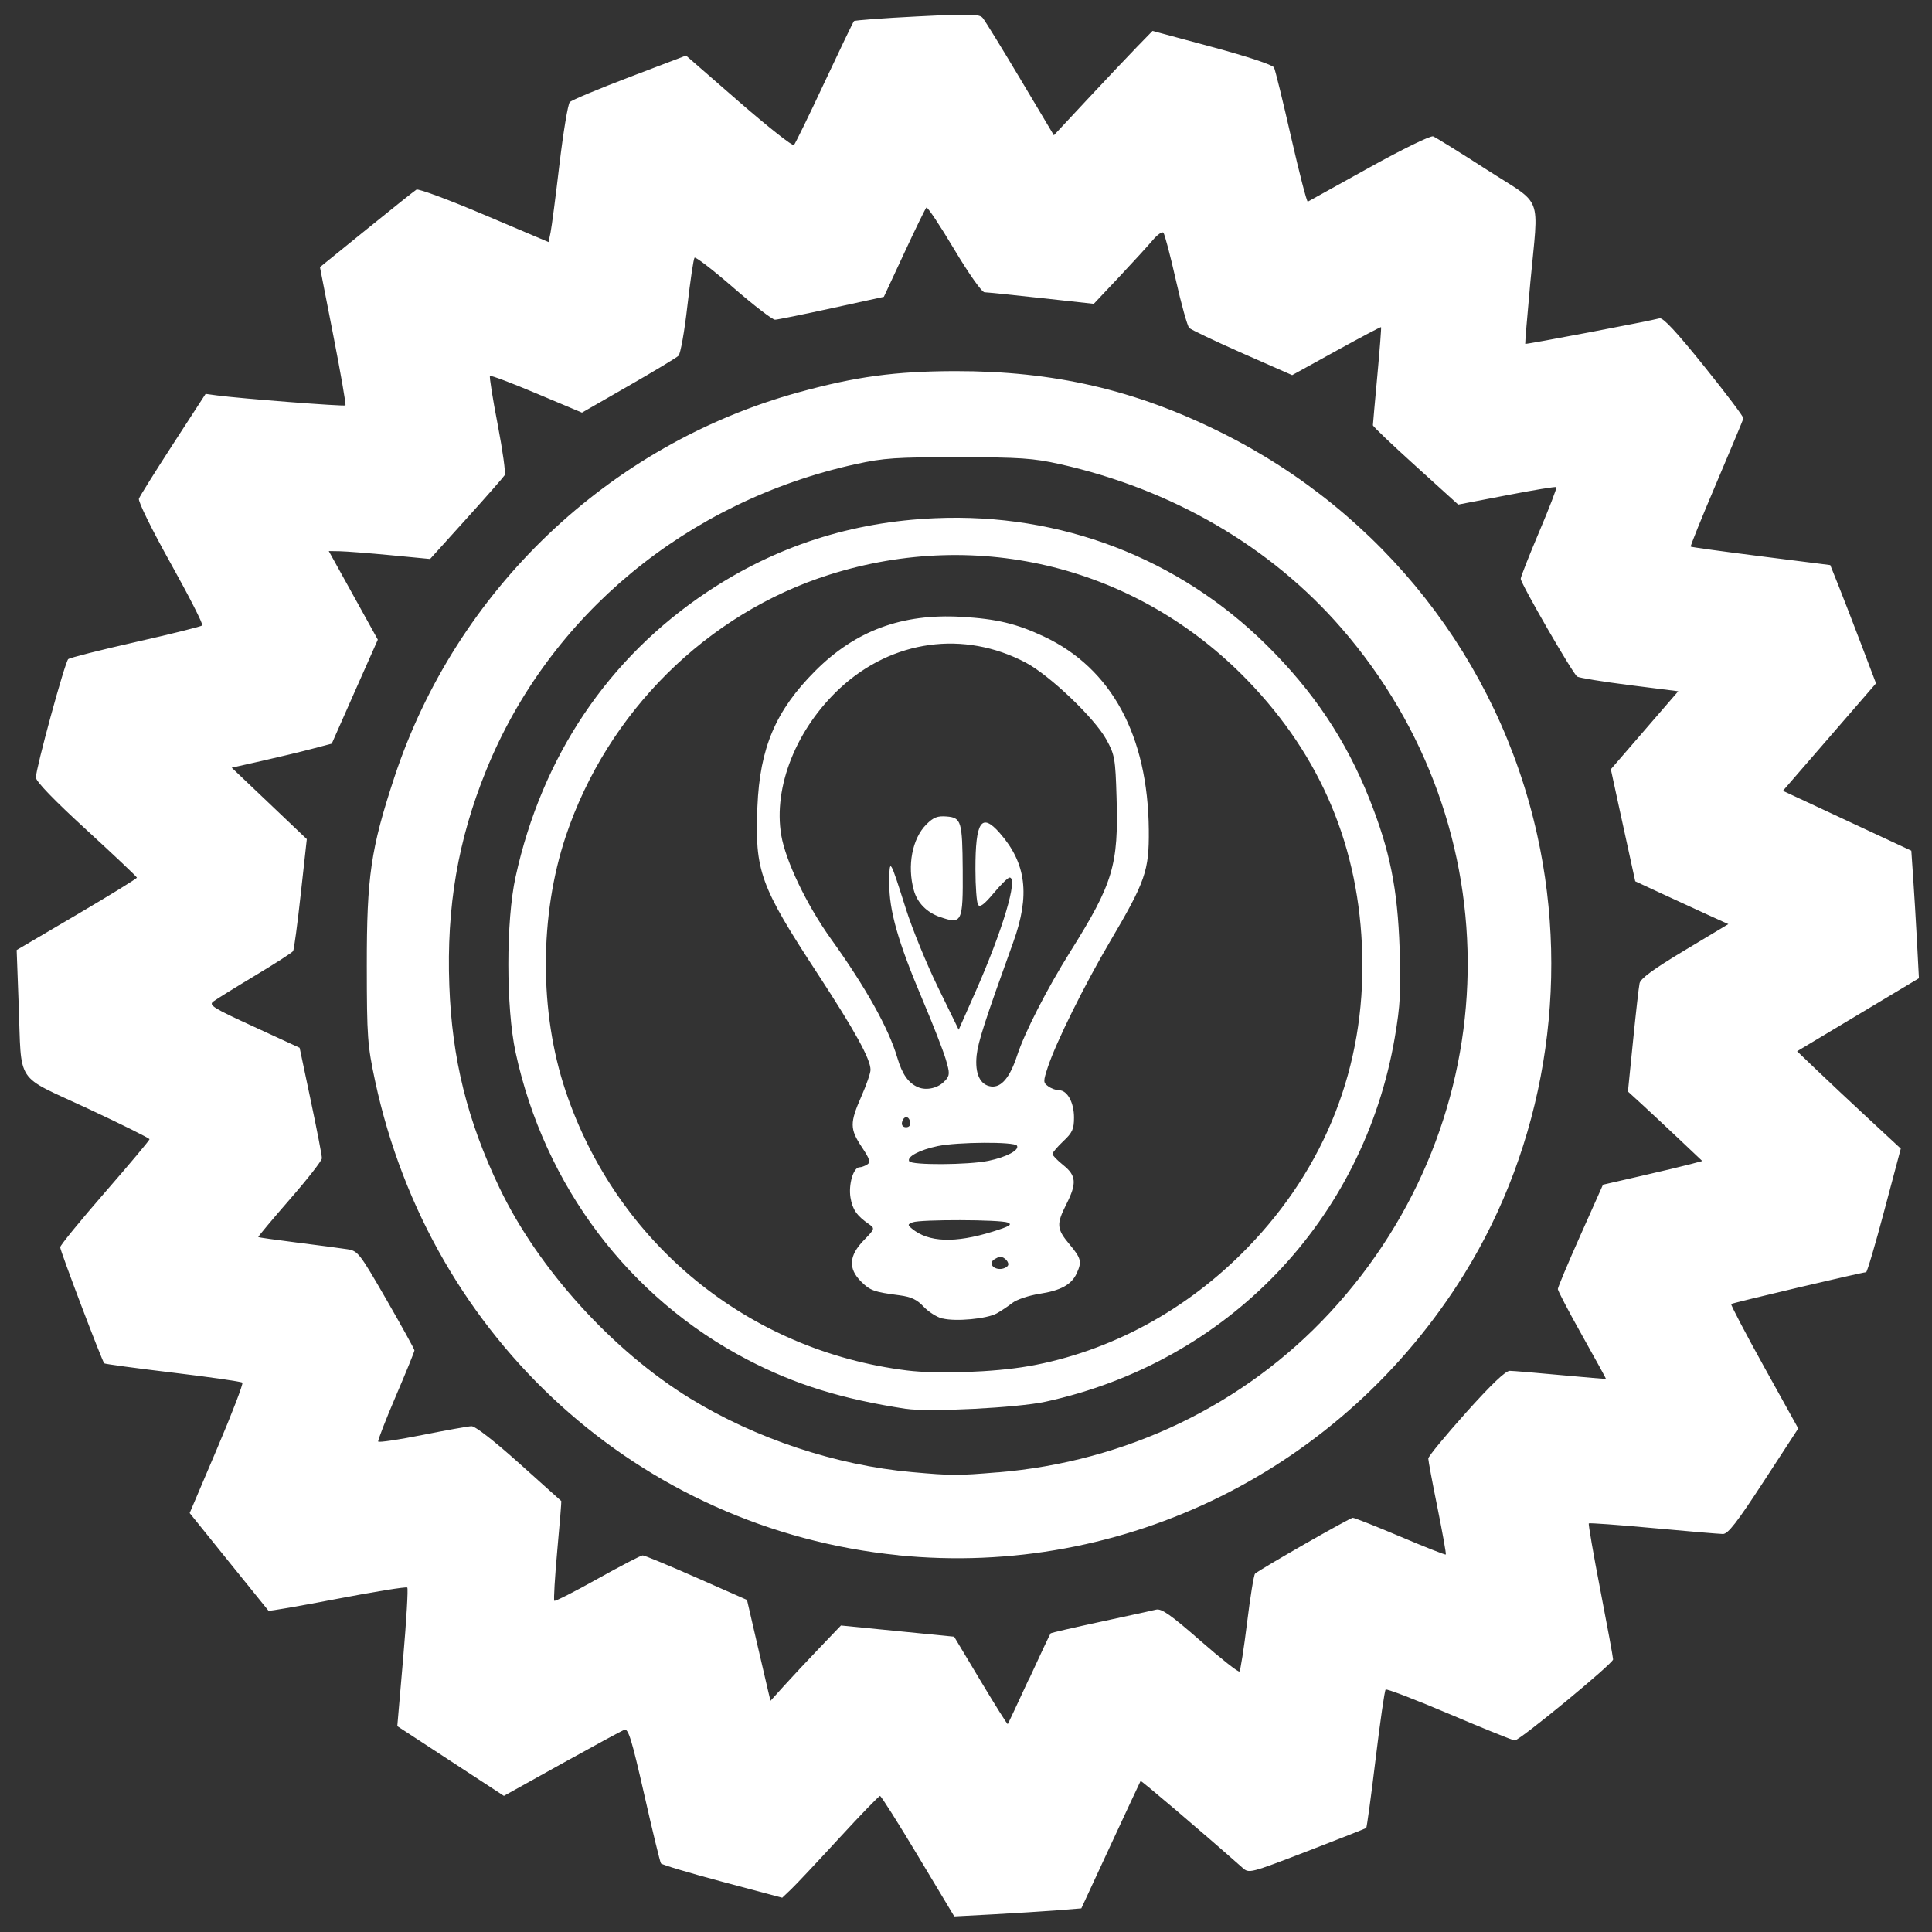 <?xml version="1.0" encoding="UTF-8" standalone="no"?>
<!-- Created with Inkscape (http://www.inkscape.org/) -->

<svg
   width="120"
   height="120"
   viewBox="0 0 31.75 31.75"
   version="1.1"
   id="svg7932"
   inkscape:version="1.2.2 (b0a8486541, 2022-12-01)"
   sodipodi:docname="main-drawing.svg"
   xml:space="preserve"
   inkscape:export-filename="yellow/main-cog.svg"
   inkscape:export-xdpi="96"
   inkscape:export-ydpi="96"
   xmlns:inkscape="http://www.inkscape.org/namespaces/inkscape"
   xmlns:sodipodi="http://sodipodi.sourceforge.net/DTD/sodipodi-0.dtd"
   xmlns="http://www.w3.org/2000/svg"
   xmlns:svg="http://www.w3.org/2000/svg"><rect x="0" y="0" width="31.75" height="31.75" fill="#333333" stroke="none"/><sodipodi:namedview
     id="namedview7934"
     pagecolor="#ffffff"
     bordercolor="#000000"
     borderopacity="0.25"
     inkscape:showpageshadow="2"
     inkscape:pageopacity="0.0"
     inkscape:pagecheckerboard="0"
     inkscape:deskcolor="#d1d1d1"
     inkscape:document-units="mm"
     showgrid="false"
     inkscape:zoom="1.4088798"
     inkscape:cx="100.78929"
     inkscape:cy="42.587025"
     inkscape:window-width="1920"
     inkscape:window-height="1016"
     inkscape:window-x="0"
     inkscape:window-y="0"
     inkscape:window-maximized="1"
     inkscape:current-layer="layer1" /><defs
     id="defs7929"><linearGradient
       id="linearGradient121619"
       inkscape:swatch="solid"><stop
         style="stop-color:#886e0f;stop-opacity:1;"
         offset="0"
         id="stop121617" /></linearGradient></defs><g
     inkscape:label="Layer 1"
     inkscape:groupmode="layer"
     id="layer1"><path
       style="fill:#ffffff;stroke-width:0.051"
       d="m 15.088,30.504 c -0.326,-0.544 -0.608,-0.99 -0.626,-0.99 -0.018,0 -0.321,0.313 -0.673,0.696 -0.352,0.383 -0.706,0.76 -0.787,0.837 L 12.855,31.187 11.872,30.925 c -0.541,-0.144 -0.995,-0.28 -1.01,-0.302 -0.015,-0.022 -0.139,-0.532 -0.275,-1.133 -0.207,-0.912 -0.262,-1.088 -0.328,-1.063 -0.044,0.017 -0.506,0.268 -1.029,0.558 l -0.949,0.528 -0.876,-0.573 -0.876,-0.573 0.097,-1.124 c 0.053,-0.618 0.084,-1.138 0.067,-1.154 -0.016,-0.016 -0.533,0.067 -1.148,0.185 -0.615,0.118 -1.125,0.207 -1.133,0.196 -0.008,-0.01 -0.303,-0.376 -0.655,-0.811 L 3.117,24.865 3.566,23.809 c 0.247,-0.581 0.435,-1.07 0.417,-1.087 -0.018,-0.017 -0.531,-0.091 -1.141,-0.164 -0.61,-0.073 -1.118,-0.142 -1.129,-0.153 -0.036,-0.036 -0.724,-1.849 -0.724,-1.908 0,-0.031 0.33,-0.436 0.734,-0.9 0.404,-0.464 0.734,-0.858 0.734,-0.875 0,-0.017 -0.461,-0.246 -1.024,-0.509 C 0.232,17.653 0.358,17.844 0.307,16.509 L 0.274,15.613 1.263,15.031 C 1.807,14.711 2.251,14.437 2.25,14.423 2.25,14.409 1.876,14.056 1.421,13.638 0.892,13.154 0.591,12.842 0.59,12.778 c -0.003,-0.141 0.476,-1.896 0.531,-1.946 0.025,-0.022 0.523,-0.149 1.108,-0.281 C 2.814,10.419 3.307,10.296 3.324,10.278 3.342,10.26 3.108,9.801 2.805,9.258 2.491,8.695 2.266,8.238 2.283,8.195 2.298,8.153 2.552,7.749 2.845,7.296 l 0.534,-0.823 0.184,0.025 c 0.395,0.053 2.093,0.184 2.114,0.164 0.012,-0.012 -0.078,-0.528 -0.199,-1.147 L 5.258,4.39 6.022,3.771 C 6.443,3.43 6.812,3.135 6.844,3.116 6.875,3.097 7.377,3.283 7.958,3.53 l 1.057,0.448 0.033,-0.158 c 0.018,-0.087 0.084,-0.591 0.146,-1.12 0.063,-0.529 0.139,-0.989 0.17,-1.022 0.031,-0.033 0.473,-0.218 0.983,-0.412 l 0.927,-0.353 0.867,0.755 c 0.477,0.415 0.885,0.737 0.906,0.716 0.021,-0.021 0.247,-0.483 0.5,-1.025 0.254,-0.542 0.473,-0.998 0.487,-1.012 0.014,-0.014 0.482,-0.049 1.039,-0.077 0.88,-0.044 1.021,-0.041 1.077,0.025 0.036,0.042 0.313,0.493 0.617,1.002 l 0.552,0.926 0.557,-0.597 c 0.306,-0.328 0.671,-0.714 0.81,-0.857 l 0.254,-0.261 0.98,0.264 c 0.579,0.156 0.995,0.294 1.017,0.337 0.02,0.04 0.147,0.556 0.281,1.147 0.135,0.591 0.258,1.067 0.274,1.058 0.016,-0.009 0.47,-0.26 1.008,-0.559 0.545,-0.303 1.011,-0.53 1.052,-0.514 0.041,0.016 0.438,0.262 0.882,0.548 0.943,0.608 0.852,0.369 0.714,1.862 -0.05,0.543 -0.087,0.993 -0.083,1 0.009,0.013 2.071,-0.38 2.208,-0.42 0.056,-0.016 0.28,0.225 0.734,0.79 0.36,0.447 0.65,0.832 0.644,0.855 -0.006,0.023 -0.206,0.503 -0.446,1.067 -0.24,0.564 -0.429,1.032 -0.42,1.04 0.009,0.008 0.528,0.08 1.154,0.159 l 1.139,0.144 0.132,0.329 c 0.072,0.181 0.242,0.618 0.376,0.972 l 0.244,0.643 -0.765,0.883 -0.765,0.883 1.055,0.492 1.055,0.492 0.03,0.438 c 0.017,0.241 0.045,0.713 0.063,1.048 l 0.032,0.61 -1.001,0.6 -1.001,0.6 0.324,0.31 c 0.178,0.171 0.562,0.531 0.852,0.8 l 0.528,0.49 -0.27,1.015 c -0.148,0.558 -0.283,1.016 -0.3,1.016 -0.068,0.002 -2.198,0.504 -2.217,0.523 -0.011,0.011 0.232,0.476 0.541,1.033 l 0.561,1.012 -0.566,0.868 c -0.442,0.678 -0.589,0.868 -0.673,0.866 -0.059,-7.66e-4 -0.575,-0.044 -1.146,-0.097 -0.571,-0.053 -1.047,-0.087 -1.057,-0.077 -0.01,0.01 0.075,0.505 0.19,1.098 0.115,0.594 0.209,1.106 0.209,1.138 0,0.067 -1.535,1.331 -1.616,1.331 -0.029,0 -0.511,-0.195 -1.072,-0.433 -0.561,-0.238 -1.033,-0.42 -1.05,-0.403 -0.017,0.017 -0.091,0.531 -0.165,1.144 -0.074,0.613 -0.144,1.122 -0.154,1.131 -0.011,0.009 -0.448,0.181 -0.972,0.383 -0.949,0.365 -0.954,0.366 -1.063,0.269 -0.645,-0.571 -1.664,-1.438 -1.673,-1.425 -0.006,0.01 -0.228,0.485 -0.493,1.056 l -0.481,1.038 -0.402,0.032 c -0.221,0.017 -0.691,0.047 -1.044,0.066 l -0.642,0.034 z m 1.824,-2.912 c 0.185,-0.403 0.344,-0.74 0.354,-0.75 0.01,-0.01 0.379,-0.095 0.82,-0.19 0.441,-0.095 0.853,-0.185 0.914,-0.2 0.088,-0.021 0.242,0.087 0.725,0.51 0.338,0.295 0.627,0.524 0.644,0.507 0.016,-0.016 0.073,-0.377 0.125,-0.801 0.052,-0.424 0.111,-0.787 0.131,-0.806 0.073,-0.069 1.557,-0.918 1.606,-0.919 0.028,-3.83e-4 0.38,0.139 0.782,0.309 0.402,0.171 0.738,0.303 0.747,0.295 0.009,-0.009 -0.053,-0.353 -0.136,-0.766 -0.084,-0.413 -0.152,-0.778 -0.152,-0.812 0,-0.034 0.278,-0.372 0.618,-0.752 0.418,-0.466 0.652,-0.69 0.722,-0.689 0.057,9.45e-4 0.434,0.032 0.838,0.07 0.404,0.038 0.737,0.065 0.741,0.062 0.004,-0.004 -0.173,-0.326 -0.392,-0.716 -0.219,-0.39 -0.398,-0.732 -0.398,-0.76 1.92e-4,-0.028 0.167,-0.425 0.371,-0.883 l 0.371,-0.832 0.628,-0.144 c 0.345,-0.079 0.712,-0.167 0.816,-0.195 l 0.188,-0.05 -0.39,-0.369 c -0.215,-0.203 -0.49,-0.46 -0.611,-0.571 l -0.221,-0.202 0.084,-0.833 c 0.046,-0.458 0.094,-0.883 0.107,-0.945 0.017,-0.08 0.228,-0.234 0.741,-0.542 l 0.718,-0.431 -0.326,-0.148 c -0.179,-0.082 -0.523,-0.24 -0.765,-0.352 l -0.439,-0.204 -0.081,-0.371 c -0.045,-0.204 -0.135,-0.619 -0.201,-0.921 l -0.119,-0.549 0.554,-0.641 0.554,-0.641 -0.801,-0.101 c -0.44,-0.056 -0.827,-0.119 -0.86,-0.14 -0.071,-0.046 -0.928,-1.53 -0.928,-1.608 0,-0.03 0.136,-0.376 0.303,-0.77 0.167,-0.394 0.294,-0.725 0.283,-0.736 -0.011,-0.011 -0.379,0.049 -0.817,0.134 L 23.964,8.292 23.263,7.657 c -0.386,-0.349 -0.702,-0.65 -0.701,-0.669 3.83e-4,-0.019 0.033,-0.386 0.073,-0.817 0.04,-0.431 0.067,-0.789 0.061,-0.795 -0.006,-0.006 -0.337,0.169 -0.736,0.389 L 21.235,6.165 20.417,5.805 C 19.967,5.606 19.574,5.419 19.543,5.389 19.513,5.358 19.414,5.003 19.323,4.599 19.232,4.195 19.14,3.847 19.119,3.824 19.098,3.801 19.017,3.858 18.94,3.951 18.862,4.043 18.613,4.315 18.387,4.556 L 17.975,4.993 17.116,4.899 C 16.643,4.847 16.221,4.804 16.179,4.803 16.135,4.802 15.923,4.502 15.678,4.092 15.445,3.701 15.241,3.395 15.224,3.411 15.207,3.428 15.042,3.765 14.859,4.16 l -0.334,0.718 -0.856,0.187 c -0.471,0.103 -0.89,0.188 -0.932,0.189 -0.042,0.001 -0.349,-0.235 -0.684,-0.526 -0.334,-0.29 -0.622,-0.512 -0.639,-0.493 -0.017,0.019 -0.07,0.377 -0.118,0.794 -0.047,0.418 -0.113,0.786 -0.146,0.818 -0.033,0.032 -0.403,0.255 -0.823,0.496 L 9.564,6.781 8.82,6.468 C 8.411,6.295 8.065,6.165 8.052,6.178 8.04,6.19 8.096,6.55 8.179,6.977 8.261,7.404 8.313,7.779 8.294,7.809 8.275,7.84 7.992,8.163 7.664,8.526 L 7.068,9.186 6.421,9.124 C 6.065,9.09 5.69,9.061 5.588,9.059 L 5.403,9.056 5.806,9.784 6.209,10.512 5.83,11.366 5.452,12.221 5.132,12.305 c -0.176,0.047 -0.546,0.136 -0.822,0.198 l -0.502,0.113 0.617,0.587 0.617,0.587 -0.099,0.898 c -0.054,0.494 -0.111,0.918 -0.126,0.942 -0.015,0.024 -0.295,0.205 -0.624,0.402 -0.328,0.197 -0.637,0.389 -0.687,0.426 -0.08,0.06 -0.007,0.106 0.664,0.414 l 0.754,0.347 0.184,0.872 c 0.101,0.48 0.184,0.905 0.182,0.944 -0.001,0.04 -0.239,0.345 -0.53,0.678 -0.29,0.333 -0.522,0.611 -0.516,0.617 0.006,0.006 0.296,0.047 0.643,0.091 0.348,0.044 0.715,0.092 0.817,0.108 0.178,0.027 0.201,0.057 0.646,0.828 0.253,0.44 0.461,0.816 0.461,0.835 0,0.02 -0.137,0.357 -0.305,0.749 -0.168,0.393 -0.299,0.73 -0.291,0.749 0.008,0.019 0.333,-0.029 0.723,-0.107 0.39,-0.078 0.755,-0.143 0.81,-0.145 0.061,-0.002 0.375,0.243 0.785,0.61 0.376,0.337 0.687,0.616 0.691,0.62 0.004,0.004 -0.025,0.369 -0.066,0.811 -0.04,0.442 -0.062,0.814 -0.049,0.828 0.013,0.013 0.333,-0.149 0.711,-0.361 0.378,-0.211 0.712,-0.385 0.742,-0.385 0.03,0 0.428,0.165 0.884,0.366 l 0.83,0.366 0.158,0.684 c 0.087,0.376 0.174,0.749 0.193,0.829 l 0.035,0.145 0.222,-0.246 c 0.122,-0.135 0.383,-0.414 0.579,-0.619 l 0.357,-0.373 0.93,0.092 0.93,0.092 0.434,0.725 c 0.239,0.399 0.44,0.719 0.447,0.711 0.007,-0.008 0.165,-0.343 0.35,-0.746 z M 14.762,25.558 C 10.517,25.132 7.076,22.013 6.165,17.767 6.039,17.176 6.029,17.047 6.028,15.867 c -0.001,-1.46 0.065,-1.914 0.451,-3.087 1.014,-3.08 3.526,-5.474 6.643,-6.332 0.942,-0.259 1.59,-0.347 2.576,-0.349 1.616,-0.002 2.952,0.305 4.364,1.006 2.659,1.319 4.563,3.74 5.2,6.616 0.549,2.473 0.111,5.103 -1.2,7.218 -1.989,3.208 -5.583,4.993 -9.301,4.62 z m 1.631,-1.361 c 2.116,-0.175 4.053,-1.106 5.46,-2.623 2.947,-3.179 3.03,-7.98 0.193,-11.25 C 20.881,8.981 19.263,8.04 17.411,7.626 16.98,7.53 16.761,7.515 15.75,7.514 14.726,7.513 14.522,7.527 14.066,7.627 11.289,8.237 9.024,10.112 7.991,12.656 c -0.466,1.148 -0.654,2.245 -0.607,3.539 0.044,1.206 0.295,2.219 0.824,3.325 0.635,1.329 1.857,2.679 3.136,3.463 1.076,0.66 2.396,1.098 3.641,1.209 0.657,0.059 0.748,0.059 1.407,0.004 z M 14.889,23.153 C 13.833,22.991 13.071,22.755 12.284,22.345 10.339,21.332 8.947,19.486 8.473,17.294 8.315,16.56 8.314,15.131 8.473,14.41 8.907,12.429 9.995,10.811 11.623,9.727 c 1.125,-0.75 2.368,-1.152 3.747,-1.211 2.059,-0.089 3.998,0.654 5.444,2.084 0.771,0.762 1.304,1.56 1.688,2.523 0.339,0.851 0.466,1.48 0.499,2.465 0.023,0.706 0.011,0.932 -0.079,1.46 -0.514,3.006 -2.749,5.337 -5.743,5.988 -0.456,0.099 -1.917,0.174 -2.29,0.116 z m 2.009,-0.7 c 1.344,-0.238 2.606,-0.92 3.603,-1.948 1.283,-1.323 1.933,-2.982 1.886,-4.815 -0.044,-1.755 -0.672,-3.255 -1.887,-4.511 C 18.702,9.321 16.1,8.664 13.633,9.443 11.618,10.08 9.979,11.706 9.298,13.742 c -0.435,1.302 -0.437,2.894 -0.004,4.184 0.839,2.504 2.998,4.272 5.613,4.596 0.499,0.062 1.432,0.029 1.991,-0.07 z m -1.412,-0.784 c -0.09,-0.023 -0.228,-0.111 -0.307,-0.195 -0.108,-0.116 -0.205,-0.162 -0.394,-0.187 -0.422,-0.055 -0.486,-0.078 -0.636,-0.228 -0.212,-0.212 -0.198,-0.424 0.044,-0.674 0.185,-0.19 0.187,-0.197 0.089,-0.266 -0.202,-0.14 -0.272,-0.241 -0.305,-0.437 -0.036,-0.214 0.047,-0.498 0.147,-0.499 0.031,-3.83e-4 0.089,-0.021 0.128,-0.046 0.058,-0.037 0.042,-0.09 -0.089,-0.286 -0.198,-0.299 -0.199,-0.397 -0.008,-0.832 0.084,-0.19 0.152,-0.388 0.151,-0.439 -9.45e-4,-0.177 -0.256,-0.639 -0.863,-1.568 -0.954,-1.457 -1.04,-1.696 -0.996,-2.754 0.04,-0.969 0.3,-1.58 0.948,-2.23 0.662,-0.664 1.428,-0.948 2.406,-0.891 0.578,0.033 0.905,0.112 1.356,0.324 1.109,0.522 1.708,1.627 1.722,3.177 0.006,0.673 -0.053,0.844 -0.642,1.843 -0.419,0.712 -0.882,1.647 -1.017,2.055 -0.078,0.237 -0.078,0.255 0.006,0.316 0.049,0.036 0.129,0.065 0.178,0.065 0.136,0 0.246,0.201 0.246,0.448 0,0.19 -0.027,0.249 -0.177,0.39 -0.097,0.092 -0.177,0.186 -0.177,0.209 2e-6,0.023 0.08,0.105 0.177,0.183 0.215,0.172 0.225,0.299 0.051,0.643 -0.166,0.328 -0.16,0.406 0.051,0.658 0.193,0.231 0.207,0.285 0.119,0.478 -0.085,0.185 -0.26,0.282 -0.616,0.337 -0.172,0.027 -0.37,0.094 -0.44,0.148 -0.07,0.055 -0.185,0.132 -0.256,0.172 -0.162,0.091 -0.677,0.139 -0.894,0.084 z m 1.078,-0.871 c 0.03,-0.049 -0.056,-0.145 -0.13,-0.145 -0.014,0 -0.057,0.02 -0.095,0.044 -0.09,0.057 -0.029,0.157 0.095,0.157 0.052,0 0.111,-0.025 0.13,-0.056 z m -0.25,-0.558 c 0.278,-0.087 0.328,-0.116 0.247,-0.149 -0.127,-0.05 -1.435,-0.053 -1.562,-0.004 -0.085,0.033 -0.086,0.043 -0.013,0.104 0.273,0.226 0.707,0.242 1.328,0.049 z m -0.072,-1.163 c 0.3,-0.062 0.515,-0.177 0.47,-0.25 -0.041,-0.066 -0.97,-0.061 -1.3,0.007 -0.3,0.062 -0.515,0.177 -0.47,0.25 0.041,0.066 0.97,0.061 1.3,-0.007 z m -1.286,-0.641 c -0.021,-0.107 -0.11,-0.1 -0.133,0.01 -0.01,0.046 0.018,0.079 0.067,0.079 0.052,0 0.077,-0.033 0.066,-0.089 z m 0.576,-0.675 c 0.078,-0.092 0.079,-0.122 0.009,-0.358 -0.042,-0.141 -0.213,-0.579 -0.38,-0.973 -0.406,-0.958 -0.551,-1.47 -0.547,-1.925 0.004,-0.414 0.007,-0.409 0.274,0.433 0.103,0.326 0.34,0.905 0.527,1.288 l 0.34,0.696 0.268,-0.605 c 0.454,-1.025 0.714,-1.896 0.568,-1.896 -0.025,0 -0.143,0.115 -0.261,0.257 -0.158,0.188 -0.226,0.239 -0.257,0.19 -0.023,-0.037 -0.043,-0.299 -0.043,-0.582 -0.001,-0.787 0.099,-0.938 0.399,-0.597 0.437,0.497 0.502,1.022 0.222,1.796 -0.468,1.297 -0.577,1.636 -0.601,1.857 -0.032,0.303 0.057,0.491 0.24,0.513 0.167,0.019 0.308,-0.15 0.426,-0.512 0.125,-0.381 0.491,-1.095 0.874,-1.706 0.703,-1.121 0.793,-1.419 0.759,-2.534 -0.019,-0.636 -0.03,-0.7 -0.167,-0.949 -0.192,-0.351 -0.931,-1.056 -1.324,-1.264 -1.016,-0.537 -2.194,-0.376 -3.052,0.418 -0.718,0.665 -1.101,1.623 -0.967,2.418 0.072,0.425 0.421,1.152 0.82,1.708 0.572,0.797 0.946,1.468 1.087,1.947 0.081,0.275 0.183,0.42 0.344,0.487 0.141,0.059 0.339,0.01 0.44,-0.109 z m -0.085,-2.691 c -0.219,-0.077 -0.373,-0.234 -0.43,-0.442 -0.111,-0.4 -0.026,-0.847 0.206,-1.079 0.118,-0.118 0.183,-0.143 0.335,-0.131 0.24,0.02 0.257,0.079 0.263,0.877 0.006,0.866 -0.011,0.901 -0.374,0.774 z"
       id="path136875" /></g></svg>
